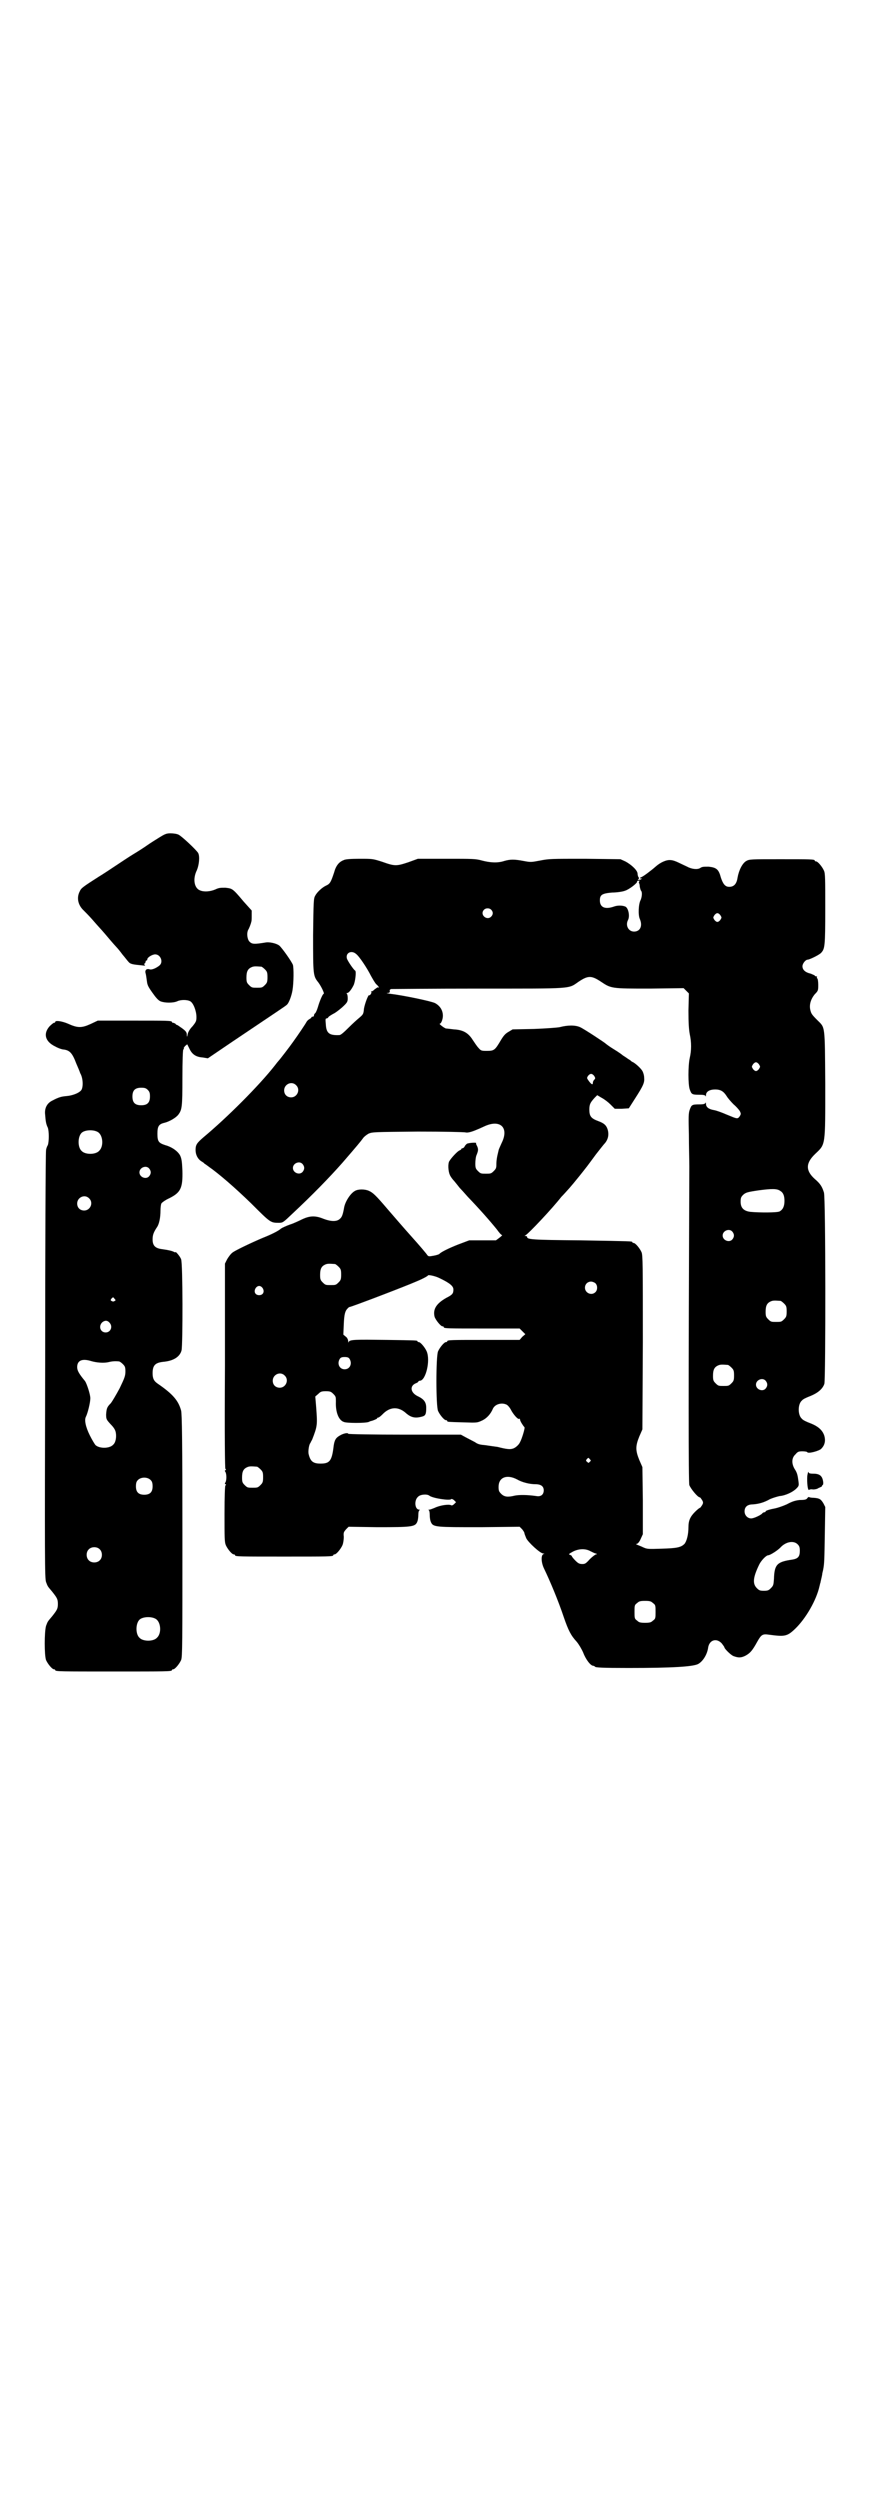 <?xml version="1.0" standalone="no"?>
<!DOCTYPE svg PUBLIC "-//W3C//DTD SVG 20010904//EN"
 "http://www.w3.org/TR/2001/REC-SVG-20010904/DTD/svg10.dtd">
<svg version="1.0" xmlns="http://www.w3.org/2000/svg"
 width="1000pt" height="2850pt" viewBox="0 0 1000 2850"
 preserveAspectRatio="xMidYMid meet">
<g transform="translate(0,2850) scale(0.5,-0.5)"
fill="#000000" stroke="none">
<path d="M364 3791 c-8 -5 -21 -13 -28 -18 -7 -5 -21 -14 -31 -20 -10 -6 -28
-18 -40 -26 -12 -8 -30 -20 -40 -26 -36 -23 -40 -26 -43 -33 -8 -15 -4 -32 9
-44 3 -3 12 -12 19 -20 7 -8 14 -16 15 -17 1 -1 11 -12 21 -24 10 -12 20 -23
21 -24 1 -1 7 -8 12 -15 6 -7 12 -15 14 -17 4 -5 9 -6 30 -8 8 -1 9 -1 7 1 -2
2 -2 3 0 3 1 1 2 3 2 4 0 2 1 3 2 3 1 0 2 1 2 3 0 4 11 11 18 11 12 0 19 -17
10 -25 -7 -6 -18 -11 -23 -9 -7 2 -11 -2 -9 -9 1 -3 2 -11 3 -18 1 -9 3 -13
13 -27 7 -10 13 -17 18 -19 10 -4 29 -4 38 0 8 4 23 4 30 0 7 -4 14 -22 14
-36 0 -9 -1 -11 -9 -21 -6 -6 -10 -13 -11 -18 -1 -7 -2 -7 -2 -1 0 5 -2 8 -10
14 -6 4 -11 8 -12 8 -1 0 -3 1 -4 3 -2 1 -4 2 -5 2 -2 0 -3 1 -3 2 0 3 -12 3
-90 3 l-79 0 -17 -8 c-20 -9 -29 -9 -51 1 -14 6 -29 8 -29 4 0 -1 -1 -2 -3 -2
-1 0 -6 -4 -10 -8 -15 -17 -10 -35 13 -46 7 -4 16 -7 20 -7 13 -2 19 -8 28
-32 3 -7 7 -16 9 -22 7 -12 7 -33 2 -39 -6 -7 -21 -12 -33 -13 -11 -1 -17 -2
-32 -10 -13 -6 -19 -18 -17 -33 1 -14 2 -21 6 -29 3 -8 3 -32 0 -40 -2 -3 -4
-9 -4 -12 -1 -3 -2 -224 -2 -490 -1 -446 -1 -485 2 -494 4 -11 4 -10 14 -22
11 -14 13 -17 13 -28 0 -11 -2 -14 -13 -28 -10 -12 -10 -11 -14 -22 -4 -14 -4
-67 0 -78 4 -9 14 -21 18 -21 2 0 3 -1 3 -2 0 -3 13 -3 133 -3 120 0 133 0
133 3 0 1 1 2 3 2 4 0 14 12 18 21 3 7 3 36 3 284 0 213 -1 278 -3 285 -6 22
-18 37 -53 61 -9 6 -12 12 -12 24 0 18 6 24 24 26 23 2 38 11 42 26 3 13 3
199 -1 208 -2 6 -13 19 -13 16 0 -1 -2 0 -4 1 -4 2 -12 4 -27 6 -15 2 -21 8
-21 22 0 10 2 16 10 28 5 7 8 22 8 38 0 7 1 14 2 16 1 2 9 8 18 12 26 13 31
23 30 63 -1 22 -2 27 -5 34 -5 10 -19 20 -34 24 -15 5 -18 8 -18 26 0 17 3 22
16 25 12 3 27 12 32 19 8 11 9 17 9 83 0 41 1 64 2 65 2 2 2 3 1 3 -1 0 1 2 3
5 l5 4 5 -10 c6 -13 15 -19 30 -20 l12 -2 56 38 c104 70 121 81 124 84 5 4 11
21 13 33 3 18 3 51 1 58 -3 8 -25 39 -31 44 -6 5 -23 9 -32 7 -25 -4 -30 -4
-36 2 -5 5 -7 19 -3 27 2 3 6 13 7 18 1 2 1 8 1 14 l0 12 -18 20 c-26 31 -26
30 -42 32 -11 0 -15 0 -23 -4 -12 -5 -26 -6 -35 -2 -13 5 -17 26 -7 46 5 12 7
31 3 39 -4 7 -38 39 -45 42 -4 2 -12 3 -18 3 -9 0 -12 -1 -25 -9z m232 -295
c1 0 5 -3 8 -6 5 -5 6 -7 6 -18 0 -11 -1 -13 -6 -18 -6 -6 -7 -6 -18 -6 -11 0
-12 0 -18 6 -5 5 -6 7 -6 17 0 14 3 20 12 24 5 2 8 2 22 1z m-259 -281 c4 -4
5 -7 5 -15 0 -14 -6 -20 -20 -20 -14 0 -20 6 -20 20 0 14 6 20 20 20 8 0 11
-1 15 -5z m-114 -96 c12 -7 14 -33 3 -43 -8 -9 -32 -9 -40 0 -9 8 -9 32 0 41
7 7 27 8 37 2z m117 -83 c5 -6 5 -12 0 -18 -7 -8 -22 -2 -22 9 0 11 15 17 22
9z m-137 -68 c11 -10 3 -28 -11 -28 -9 0 -16 6 -16 16 0 14 17 22 27 12z m58
-229 c3 -3 3 -4 1 -5 -4 -2 -4 -2 -8 0 -2 1 -2 2 0 5 4 4 4 4 7 0z m-11 -55
c8 -9 2 -22 -9 -22 -12 0 -17 14 -8 23 6 5 12 5 17 -1z m-43 -87 c13 -4 29 -5
39 -3 8 2 15 3 25 2 2 0 6 -3 9 -6 5 -5 6 -7 6 -17 0 -10 -2 -15 -13 -38 -8
-15 -17 -30 -20 -34 -9 -9 -10 -12 -11 -26 0 -11 1 -12 10 -22 7 -7 11 -13 12
-19 2 -10 0 -23 -6 -28 -8 -9 -31 -9 -40 -1 -2 2 -8 12 -13 22 -10 20 -13 36
-9 43 4 8 10 32 10 42 0 9 -8 33 -12 39 -14 17 -18 24 -18 32 0 15 11 20 31
14z m137 -272 c3 -3 4 -7 4 -14 0 -13 -6 -19 -19 -19 -13 0 -19 6 -19 19 0 7
1 11 4 14 7 8 23 8 30 0z m-117 -157 c7 -6 7 -19 1 -25 -6 -7 -19 -7 -25 -1
-7 6 -7 19 -1 25 6 7 19 7 25 1z m128 -159 c12 -7 14 -33 3 -43 -8 -9 -32 -9
-40 0 -9 8 -9 32 0 41 7 7 27 8 37 2z"/>
<path d="M784 3739 c-11 -4 -18 -13 -22 -28 -7 -21 -9 -26 -18 -30 -9 -4 -21
-15 -25 -23 -4 -6 -4 -14 -5 -90 0 -91 0 -93 12 -108 6 -8 15 -26 12 -26 -2 0
-9 -16 -13 -30 -2 -7 -5 -13 -6 -14 -2 -1 -3 -4 -3 -5 0 -2 -1 -3 -3 -3 -2 0
-3 -1 -3 -2 0 -1 -2 -2 -5 -4 -2 -1 -5 -4 -6 -6 -2 -4 -18 -28 -31 -46 -7 -10
-30 -40 -33 -43 -1 -1 -5 -6 -8 -10 -36 -46 -109 -119 -163 -164 -15 -13 -18
-17 -18 -29 0 -11 5 -20 12 -25 3 -2 7 -4 8 -6 2 -1 6 -4 10 -7 23 -16 60 -48
97 -84 44 -44 44 -44 63 -44 9 0 10 1 30 20 46 43 85 83 115 117 32 37 42 49
47 56 2 3 7 7 12 10 9 4 10 4 113 5 58 0 106 -1 109 -2 5 -1 13 1 27 7 3 1 11
5 18 8 35 15 54 -5 37 -39 -3 -7 -7 -15 -7 -17 -4 -16 -5 -23 -5 -32 0 -8 -1
-10 -6 -15 -6 -6 -7 -6 -18 -6 -11 0 -12 0 -18 6 -5 5 -6 7 -6 17 0 7 1 16 3
20 4 10 4 13 1 20 -2 3 -3 7 -2 7 0 1 -11 1 -19 -1 -2 0 -5 -3 -7 -6 -1 -3 -4
-5 -5 -5 -2 0 -3 -1 -3 -2 0 -1 -2 -2 -4 -3 -4 -1 -19 -17 -23 -24 -4 -5 -3
-24 1 -32 1 -3 6 -10 10 -14 4 -5 9 -11 12 -15 3 -3 12 -13 19 -21 25 -26 49
-53 66 -74 5 -7 10 -13 12 -13 1 0 -2 -3 -6 -6 l-8 -6 -30 0 -31 0 -24 -9
c-23 -9 -41 -18 -44 -22 -1 -1 -7 -3 -13 -4 -11 -2 -12 -2 -15 2 -1 2 -17 21
-35 41 -18 20 -42 48 -55 63 -28 33 -34 38 -43 42 -9 4 -24 4 -31 0 -10 -5
-22 -23 -25 -37 -3 -17 -5 -23 -10 -27 -7 -7 -21 -6 -37 0 -19 8 -32 7 -49 -1
-8 -4 -21 -10 -28 -12 -8 -3 -17 -7 -20 -9 -5 -5 -23 -14 -41 -21 -26 -11 -64
-29 -70 -34 -4 -3 -9 -10 -12 -15 l-5 -10 0 -233 c-1 -170 0 -233 1 -235 2 -2
2 -3 0 -3 -1 0 -2 -1 0 -4 3 -5 3 -19 0 -24 -2 -3 -1 -4 0 -4 2 0 2 -1 0 -3
-1 -1 -2 -24 -2 -65 0 -54 0 -64 3 -71 4 -9 14 -21 18 -21 2 0 3 -1 3 -2 0 -3
12 -3 112 -3 100 0 112 0 112 3 0 1 1 2 3 2 4 0 14 12 18 21 2 5 3 13 3 19 -1
10 0 11 5 17 l6 6 66 -1 c77 0 85 1 90 11 2 4 3 11 3 17 0 6 1 10 3 11 1 0 1
1 -1 1 -10 0 -12 21 -3 29 5 6 21 7 26 3 7 -6 47 -12 50 -8 1 1 3 0 6 -2 l5
-5 -4 -4 c-3 -3 -6 -4 -7 -3 -5 3 -26 0 -38 -6 -5 -2 -10 -4 -12 -4 -3 0 -3
-1 -1 -1 1 -1 2 -5 2 -11 0 -6 1 -13 3 -17 5 -11 12 -11 113 -11 l89 1 6 -6
c3 -4 5 -7 5 -9 0 -1 2 -6 4 -11 4 -9 32 -35 39 -35 3 0 3 -1 1 -1 -7 -2 -6
-20 1 -34 13 -27 32 -72 45 -111 10 -29 16 -41 29 -55 5 -6 11 -16 15 -25 6
-16 17 -30 23 -30 1 0 3 -1 4 -2 0 -2 17 -3 76 -3 101 0 147 3 159 9 11 6 21
22 23 38 3 17 19 22 31 9 3 -4 6 -8 6 -9 0 -3 15 -18 21 -20 11 -4 17 -4 27 1
11 6 16 12 27 32 9 16 12 18 26 16 37 -5 42 -4 60 13 25 24 49 66 56 98 1 3 1
6 2 7 0 2 3 13 4 19 0 2 1 6 2 10 3 15 3 23 4 82 l1 62 -4 8 c-6 10 -9 12 -22
13 -6 0 -11 1 -11 2 -1 0 -3 -1 -4 -3 -2 -3 -6 -4 -17 -4 -10 -1 -17 -3 -30
-10 -9 -4 -21 -8 -26 -9 -11 -2 -22 -5 -22 -7 0 -1 -1 -2 -3 -2 -1 0 -4 -1 -5
-3 -4 -4 -19 -11 -25 -11 -8 0 -15 7 -15 16 0 10 6 16 19 16 13 1 25 4 39 12
7 3 17 6 22 7 13 1 30 9 38 17 6 6 6 7 5 16 -2 15 -3 20 -9 29 -7 12 -7 25 2
33 5 6 7 7 16 7 6 0 11 -1 11 -2 2 -4 28 3 32 8 8 8 10 18 7 29 -4 13 -14 22
-32 29 -8 3 -17 7 -19 10 -10 8 -10 34 0 42 2 3 11 7 19 10 17 7 28 16 32 28
3 12 3 425 -1 436 -4 13 -8 20 -21 31 -21 19 -21 36 1 57 24 23 23 16 23 160
-1 136 0 127 -18 145 -13 13 -14 15 -16 23 -3 12 1 25 10 36 8 8 8 9 8 22 0 7
-1 13 -2 14 -1 1 -2 2 -1 3 1 1 0 2 -2 2 -2 0 -3 1 -3 2 0 0 -4 2 -9 4 -13 3
-19 9 -19 17 0 6 7 15 12 15 4 0 27 11 31 16 8 9 9 15 9 99 0 69 0 82 -3 88
-4 9 -14 21 -18 21 -2 0 -3 1 -3 2 0 3 -11 3 -80 3 -65 0 -69 0 -76 -4 -9 -5
-17 -21 -20 -38 -2 -14 -8 -21 -19 -21 -9 0 -14 6 -19 21 -5 19 -10 23 -28 25
-11 0 -15 0 -19 -3 -6 -4 -19 -3 -30 3 -4 2 -13 6 -19 9 -6 3 -14 6 -19 6 -10
1 -24 -6 -34 -15 -9 -8 -30 -24 -33 -24 -1 0 -2 -1 -2 -2 0 -1 1 -2 2 -1 2 1
2 1 1 -1 -1 -1 -3 -2 -6 -2 -3 0 -3 0 -1 2 2 1 2 2 0 4 -1 2 -2 5 -2 8 0 7
-13 20 -28 28 l-11 5 -81 1 c-77 0 -82 0 -102 -4 -21 -4 -22 -4 -38 -1 -21 4
-30 4 -44 0 -15 -5 -32 -4 -51 1 -14 4 -21 4 -81 4 l-65 0 -22 -8 c-27 -9 -31
-9 -59 1 -22 7 -22 7 -52 7 -20 0 -33 -1 -36 -3z m674 -48 c-1 -1 -1 -2 -1 -4
1 -1 2 -5 2 -9 1 -4 2 -8 3 -9 3 -3 2 -14 -1 -21 -5 -9 -6 -34 -2 -43 7 -16 1
-29 -13 -29 -13 0 -20 14 -14 26 5 9 1 28 -6 31 -7 3 -18 3 -26 0 -20 -7 -32
-2 -32 14 0 13 5 16 28 18 10 0 24 2 29 4 10 3 29 18 28 21 -1 1 1 2 4 2 2 0
3 -1 1 -1z m-338 -65 c5 -5 5 -11 0 -16 -10 -10 -27 5 -16 16 4 4 12 4 16 0z
m523 -13 c3 -5 3 -5 0 -10 -2 -3 -5 -5 -7 -5 -2 0 -5 2 -7 5 -3 5 -3 5 0 10 2
3 5 5 7 5 2 0 5 -2 7 -5z m-831 -88 c7 -5 25 -32 34 -50 4 -7 9 -16 12 -19 6
-5 8 -10 4 -7 -1 0 -4 -2 -8 -5 -3 -3 -6 -5 -7 -4 -1 0 -1 0 0 -2 1 -2 -4 -9
-5 -7 -2 2 -10 -19 -12 -31 -1 -12 -2 -13 -10 -20 -5 -4 -16 -14 -25 -23 -11
-11 -18 -17 -21 -17 -23 -1 -30 4 -31 25 -1 11 -1 13 2 13 1 0 3 1 4 3 0 1 5
4 10 7 5 2 14 9 21 15 12 11 13 13 13 21 0 5 -1 10 -2 10 -1 1 -1 2 1 2 3 0 9
7 14 17 4 7 7 32 4 34 -3 1 -18 23 -19 28 -3 13 11 19 21 10z m558 -63 c24
-16 24 -16 112 -16 l77 1 6 -6 6 -6 -1 -39 c0 -29 1 -43 3 -54 4 -18 4 -37 0
-54 -4 -18 -4 -61 0 -72 4 -11 5 -12 21 -12 11 0 14 -1 15 -3 0 -2 1 -1 1 2 0
8 8 13 21 13 12 0 19 -4 26 -15 3 -5 10 -13 16 -19 6 -5 12 -12 14 -15 3 -6 3
-7 0 -12 -5 -7 -6 -6 -28 3 -14 6 -25 10 -31 11 -12 2 -18 7 -18 14 0 3 -1 4
-1 3 -1 -3 -4 -4 -14 -4 -17 0 -18 -1 -22 -12 -3 -8 -3 -17 -2 -57 0 -27 1
-59 1 -73 -2 -503 -2 -718 0 -726 3 -8 19 -28 24 -28 1 0 3 -3 5 -6 3 -5 3 -7
0 -12 -2 -3 -4 -6 -5 -6 -1 0 -6 -4 -11 -9 -11 -11 -15 -20 -15 -35 0 -17 -4
-32 -9 -38 -8 -8 -17 -10 -52 -11 -31 -1 -33 -1 -42 3 -6 3 -12 5 -14 6 -3 1
-3 2 -1 2 2 0 6 4 9 11 l5 11 0 77 -1 76 -7 16 c-9 22 -9 32 0 54 l7 16 1 198
c0 177 0 199 -3 206 -4 9 -14 21 -18 21 -2 0 -3 1 -3 2 0 2 -1 2 -118 4 -113
1 -122 2 -122 8 0 1 -2 2 -3 2 -4 0 -3 0 0 2 7 4 60 60 81 87 6 6 12 13 13 14
4 4 22 25 46 56 3 4 12 16 20 27 8 10 17 22 21 26 7 9 9 19 6 30 -3 10 -8 15
-22 20 -16 6 -20 11 -20 26 0 12 2 16 12 27 l6 6 10 -6 c6 -3 15 -10 20 -15
l10 -10 16 0 16 1 14 22 c20 31 22 37 21 48 0 5 -2 11 -3 13 -2 6 -15 18 -22
22 -3 1 -5 3 -6 4 -1 1 -5 3 -9 6 -4 3 -8 5 -9 6 -1 1 -9 7 -19 13 -10 6 -18
12 -19 13 -3 3 -50 34 -59 38 -11 5 -28 5 -47 0 -5 -1 -31 -3 -58 -4 l-49 -1
-10 -6 c-7 -4 -11 -9 -17 -19 -13 -22 -15 -24 -31 -24 -13 0 -14 0 -20 7 -3 3
-9 12 -13 18 -10 16 -22 23 -43 24 -8 1 -16 2 -18 2 -4 1 -17 11 -14 11 3 0 7
10 7 18 0 13 -7 23 -18 29 -11 5 -75 18 -101 21 -8 1 -11 2 -8 2 5 0 6 1 6 4
-1 2 0 4 3 5 3 0 93 1 200 1 219 0 203 -1 228 16 21 14 29 14 50 0z m361 -189
c3 -5 3 -5 0 -10 -2 -3 -5 -5 -7 -5 -2 0 -5 2 -7 5 -3 5 -3 5 0 10 2 3 5 5 7
5 2 0 5 -2 7 -5z m-376 -26 c3 -5 3 -6 0 -9 -2 -2 -3 -5 -3 -7 0 -5 -3 -4 -9
4 -5 7 -5 7 -2 12 5 6 9 6 14 0z m-680 -21 c11 -10 3 -28 -11 -28 -9 0 -16 6
-16 16 0 14 17 22 27 12z m15 -180 c5 -6 5 -12 0 -18 -7 -8 -22 -2 -22 9 0 11
15 17 22 9z m1089 -61 c7 -4 10 -11 10 -23 0 -13 -4 -20 -11 -24 -5 -3 -46 -3
-67 -1 -15 2 -22 9 -22 23 0 9 1 11 6 16 6 5 8 6 35 10 30 4 42 4 49 -1z
m-109 -93 c5 -6 5 -12 0 -18 -7 -8 -22 -2 -22 9 0 11 15 17 22 9z m-906 -74
c1 0 5 -3 8 -6 5 -5 6 -7 6 -18 0 -11 -1 -13 -6 -18 -6 -6 -7 -6 -18 -6 -11 0
-12 0 -18 6 -5 5 -6 7 -6 17 0 14 3 20 12 24 5 2 8 2 22 1z m238 -32 c23 -11
32 -18 32 -26 0 -9 -2 -12 -16 -19 -23 -13 -31 -26 -27 -43 2 -7 14 -22 18
-22 2 0 3 -1 3 -2 0 -3 11 -3 92 -3 l81 0 6 -6 7 -7 -7 -6 -6 -7 -77 0 c-77 0
-88 0 -88 -3 0 -1 -1 -2 -3 -2 -4 0 -14 -12 -18 -21 -5 -11 -5 -125 0 -136 4
-9 14 -21 18 -21 2 0 3 -1 3 -2 0 -2 1 -2 37 -3 31 -1 31 -1 42 4 11 5 20 15
25 27 5 11 21 15 32 9 3 -2 7 -7 9 -11 5 -10 16 -23 19 -21 1 1 2 0 2 -2 0 -3
7 -14 10 -17 2 -1 -6 -27 -10 -34 -3 -7 -12 -14 -17 -15 -6 -2 -15 -1 -34 4
-8 1 -21 3 -28 4 -12 1 -17 2 -24 7 -6 3 -15 8 -21 11 l-11 6 -128 0 c-71 0
-129 1 -129 2 0 3 -11 1 -19 -4 -9 -5 -12 -10 -14 -23 -4 -35 -9 -41 -30 -41
-17 0 -23 5 -27 21 -2 7 1 24 4 26 0 1 2 4 4 8 12 31 12 33 9 74 l-2 24 7 6
c5 5 7 6 17 6 10 0 12 -1 17 -6 6 -6 6 -7 6 -18 -1 -23 6 -42 18 -46 6 -3 50
-3 57 0 2 1 4 2 5 2 5 1 14 5 14 6 0 1 1 2 3 2 1 0 5 3 9 7 17 18 37 19 55 2
11 -9 20 -11 35 -7 8 2 10 5 10 20 0 13 -5 20 -20 27 -16 8 -18 23 -4 29 3 1
6 3 6 4 0 1 2 2 4 2 13 1 24 46 15 67 -4 9 -14 21 -18 21 -2 0 -3 1 -3 2 0 2
-2 2 -70 3 -72 1 -85 1 -87 -5 0 -2 -1 -1 -1 2 0 3 -2 8 -5 10 l-6 5 1 24 c1
23 3 30 9 36 2 2 3 3 4 3 4 0 127 47 152 58 17 7 27 13 27 14 0 2 16 -1 26 -6z
m356 -12 c5 -5 5 -15 0 -20 -9 -9 -24 -2 -24 10 0 8 6 14 14 14 3 0 8 -2 10
-4z m-759 -11 c5 -8 1 -16 -8 -16 -9 0 -13 8 -8 16 2 3 5 5 8 5 3 0 6 -2 8 -5z
m1181 -29 c1 0 5 -3 8 -6 5 -5 6 -7 6 -18 0 -11 -1 -13 -6 -18 -6 -6 -7 -6
-18 -6 -11 0 -12 0 -18 6 -5 5 -6 7 -6 17 0 14 3 20 12 24 5 2 8 2 22 1z
m-983 -132 c7 -11 1 -24 -11 -24 -12 0 -18 13 -11 24 2 3 5 4 11 4 6 0 9 -1
11 -4z m863 -14 c1 0 5 -3 8 -6 5 -5 6 -7 6 -18 0 -11 -1 -13 -6 -18 -6 -6 -7
-6 -18 -6 -11 0 -12 0 -18 6 -5 5 -6 7 -6 17 0 14 3 20 12 24 5 2 8 2 22 1z
m-1011 -24 c11 -10 3 -28 -11 -28 -9 0 -16 6 -16 16 0 14 17 22 27 12z m1097
-12 c5 -6 5 -12 0 -18 -7 -8 -22 -2 -22 9 0 11 15 17 22 9z m-401 -179 c3 -3
3 -3 0 -6 -3 -3 -3 -3 -6 0 -3 2 -3 3 -1 6 4 4 4 4 7 0z m-759 -17 c1 0 5 -3
8 -6 5 -5 6 -7 6 -18 0 -11 -1 -13 -6 -18 -6 -6 -7 -6 -18 -6 -11 0 -12 0 -18
6 -5 5 -6 7 -6 17 0 14 3 20 12 24 5 2 8 2 22 1z m593 -29 c12 -7 29 -11 42
-11 13 0 19 -5 19 -14 0 -10 -7 -15 -17 -13 -21 3 -39 3 -49 1 -16 -4 -24 -3
-31 4 -5 5 -6 7 -6 16 0 22 19 29 42 17z m640 -148 c4 -4 5 -7 5 -15 0 -13 -4
-18 -18 -20 -34 -5 -40 -11 -41 -44 -1 -13 -1 -15 -7 -21 -5 -5 -7 -6 -16 -6
-9 0 -11 1 -16 6 -10 10 -9 24 5 53 4 9 16 22 21 22 4 0 22 11 29 19 12 12 29
15 38 6z m-472 -16 c4 -2 10 -5 12 -5 3 -1 3 -2 0 -2 -1 0 -8 -5 -14 -11 -9
-10 -11 -11 -17 -11 -7 0 -10 2 -16 8 -4 4 -8 9 -8 10 0 1 -2 2 -4 3 -4 1 -3
2 6 7 13 7 29 8 41 1z m142 -118 c6 -4 6 -6 6 -20 0 -14 0 -16 -6 -20 -4 -4
-7 -5 -18 -5 -11 0 -14 1 -18 5 -6 4 -6 6 -6 20 0 14 0 16 6 20 4 4 7 5 18 5
11 0 14 -1 18 -5z"/>
<path d="M1841 2335 c-1 -15 1 -34 4 -32 1 1 5 2 9 1 4 0 10 1 12 3 3 1 6 3 7
3 1 1 2 2 2 3 -1 0 0 1 1 1 1 0 2 4 1 9 -2 12 -8 17 -22 17 -9 0 -11 1 -11 4
-1 1 -2 -3 -3 -9z"/>
</g>
</svg>

